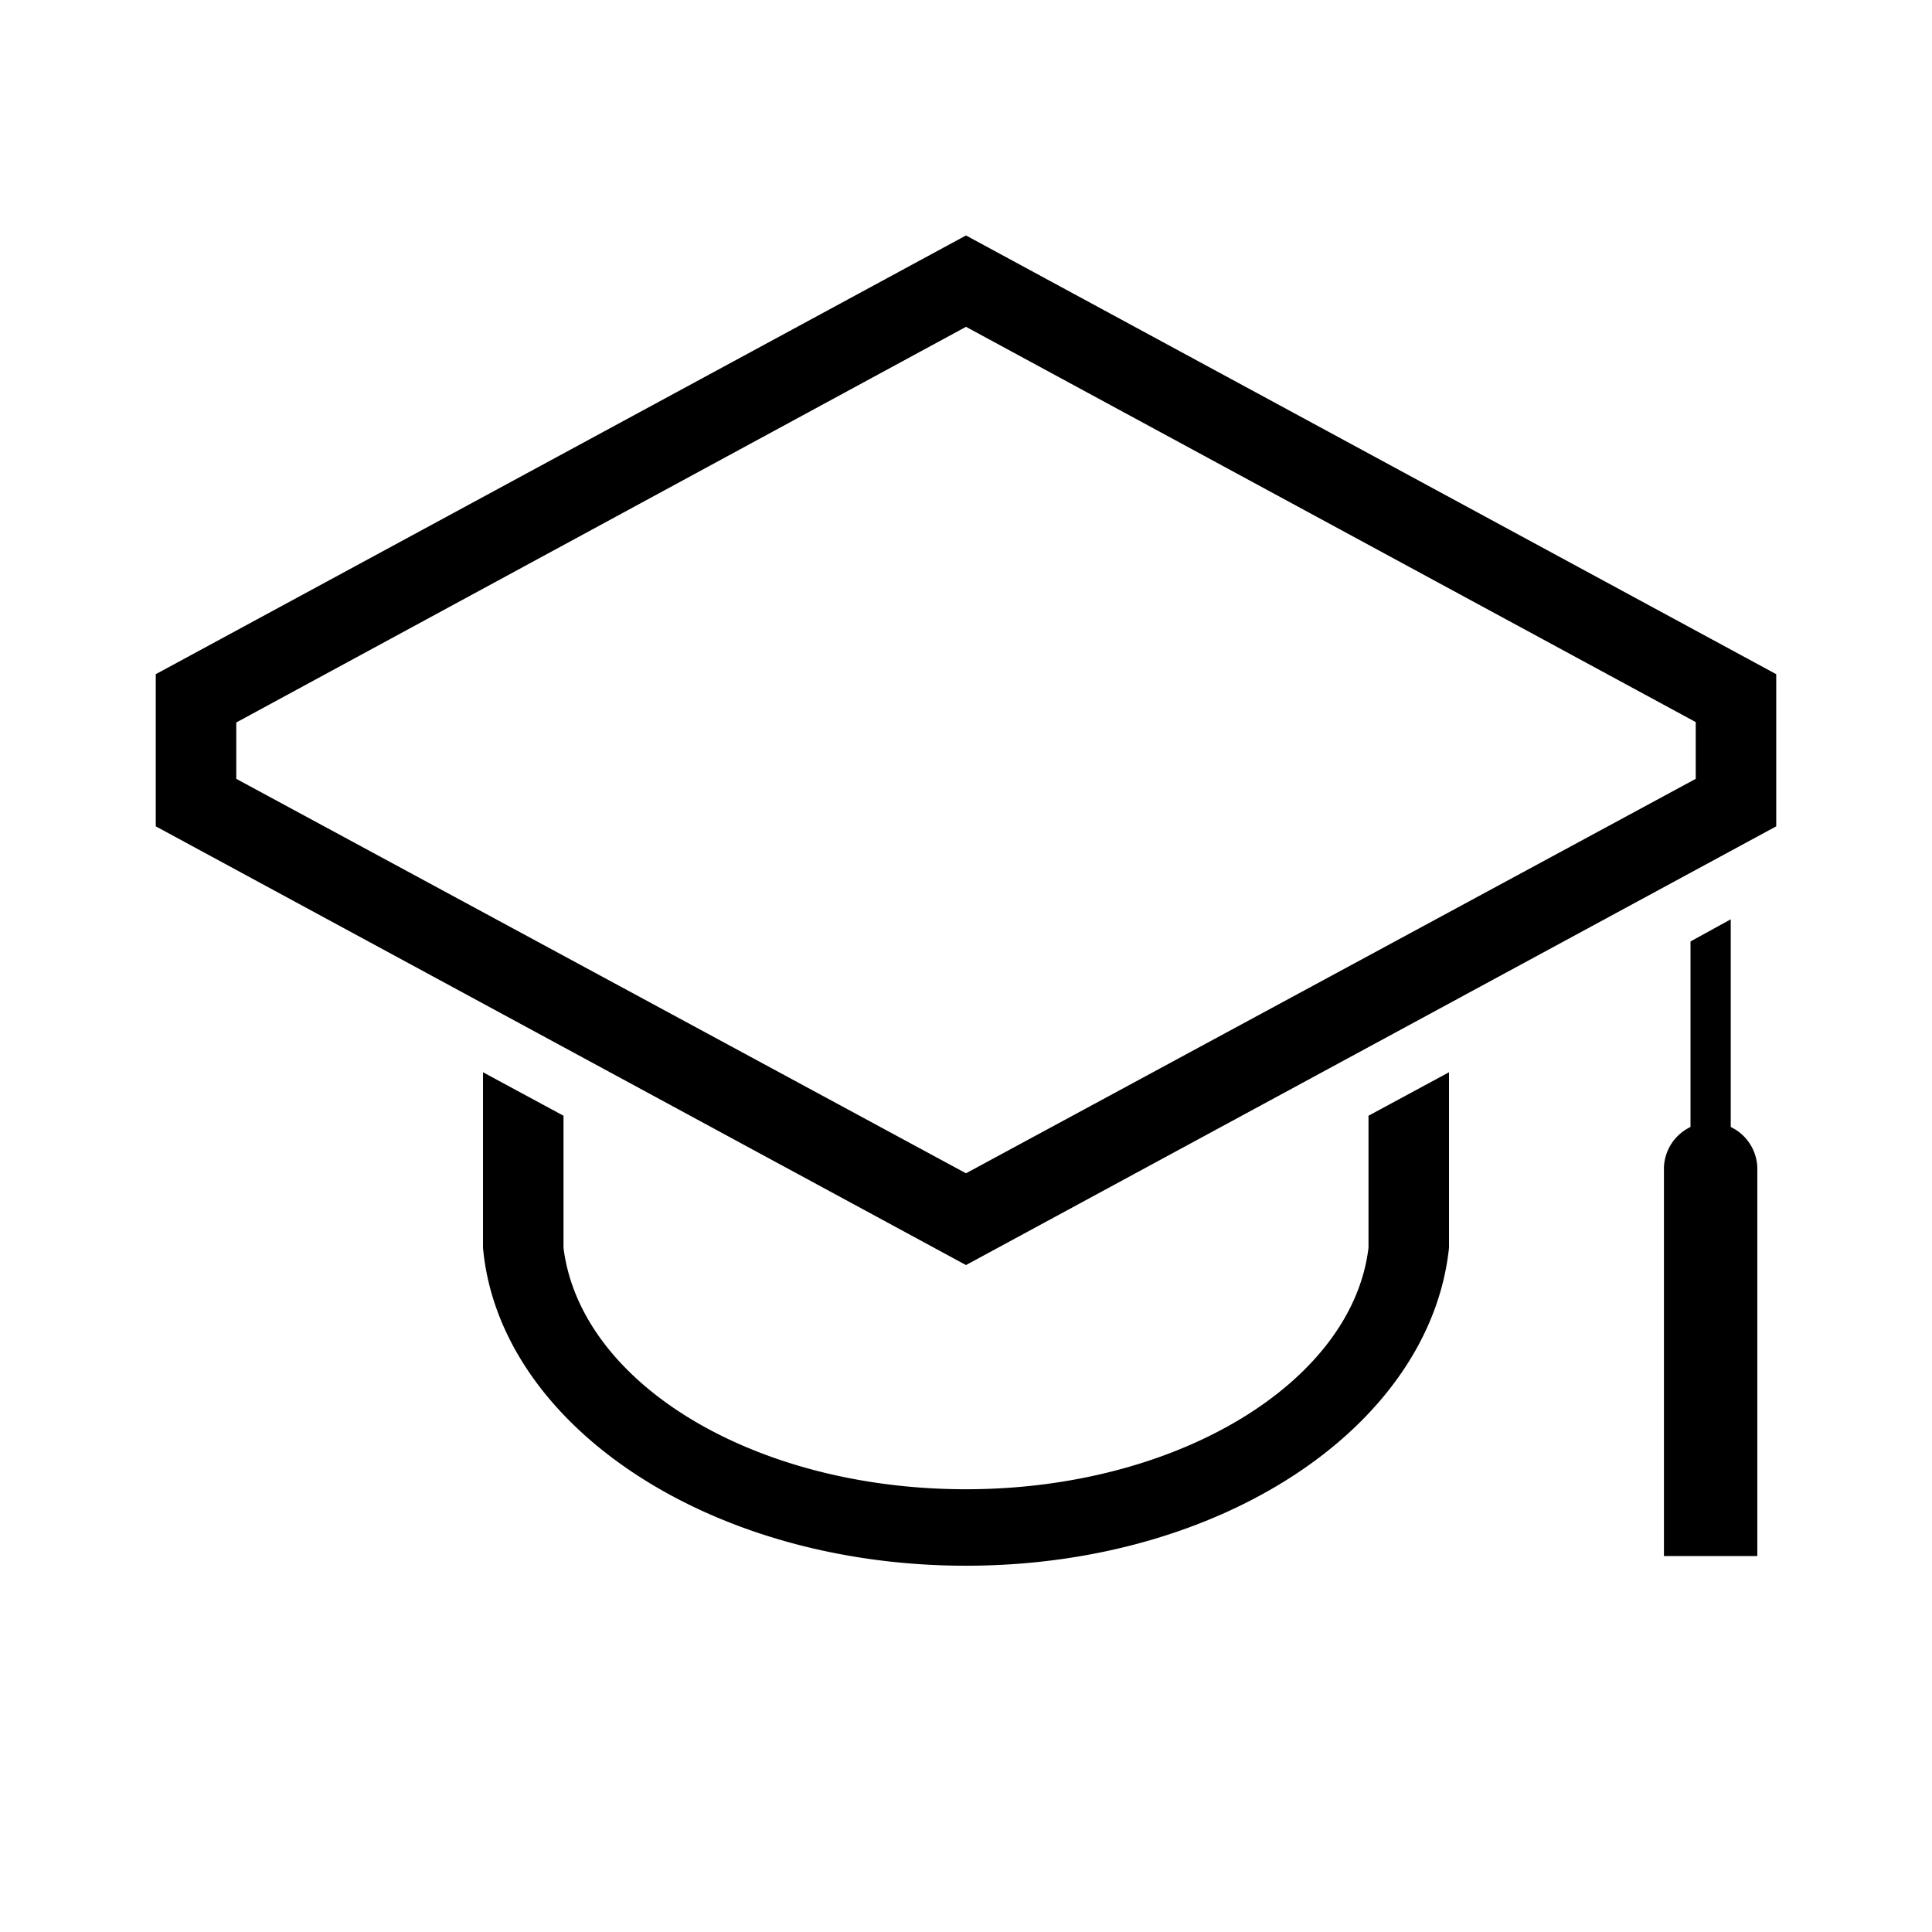 <svg xmlns="http://www.w3.org/2000/svg" viewBox="0 0 48 48" ><path d="M34 31c-.4 3.34-4.74 6-10 6s-9.58-2.62-10-6v-3.28l-2-1.08V31c.4 4.4 5.6 7.9 12 7.9s11.54-3.5 12-7.9v-4.36l-2 1.08zm9-3v-5.16l-1 .55V28a1.16 1.16 0 0 0-.66 1v9.66h2.32V29a1.16 1.16 0 0 0-.66-1zM24 5.85L3.87 16.75v3.78L24 31.43l20.13-10.9v-3.78zm18.13 13.5L24 29.15l-18.13-9.8v-1.4L24 8.12l18.13 9.82z"/></svg>